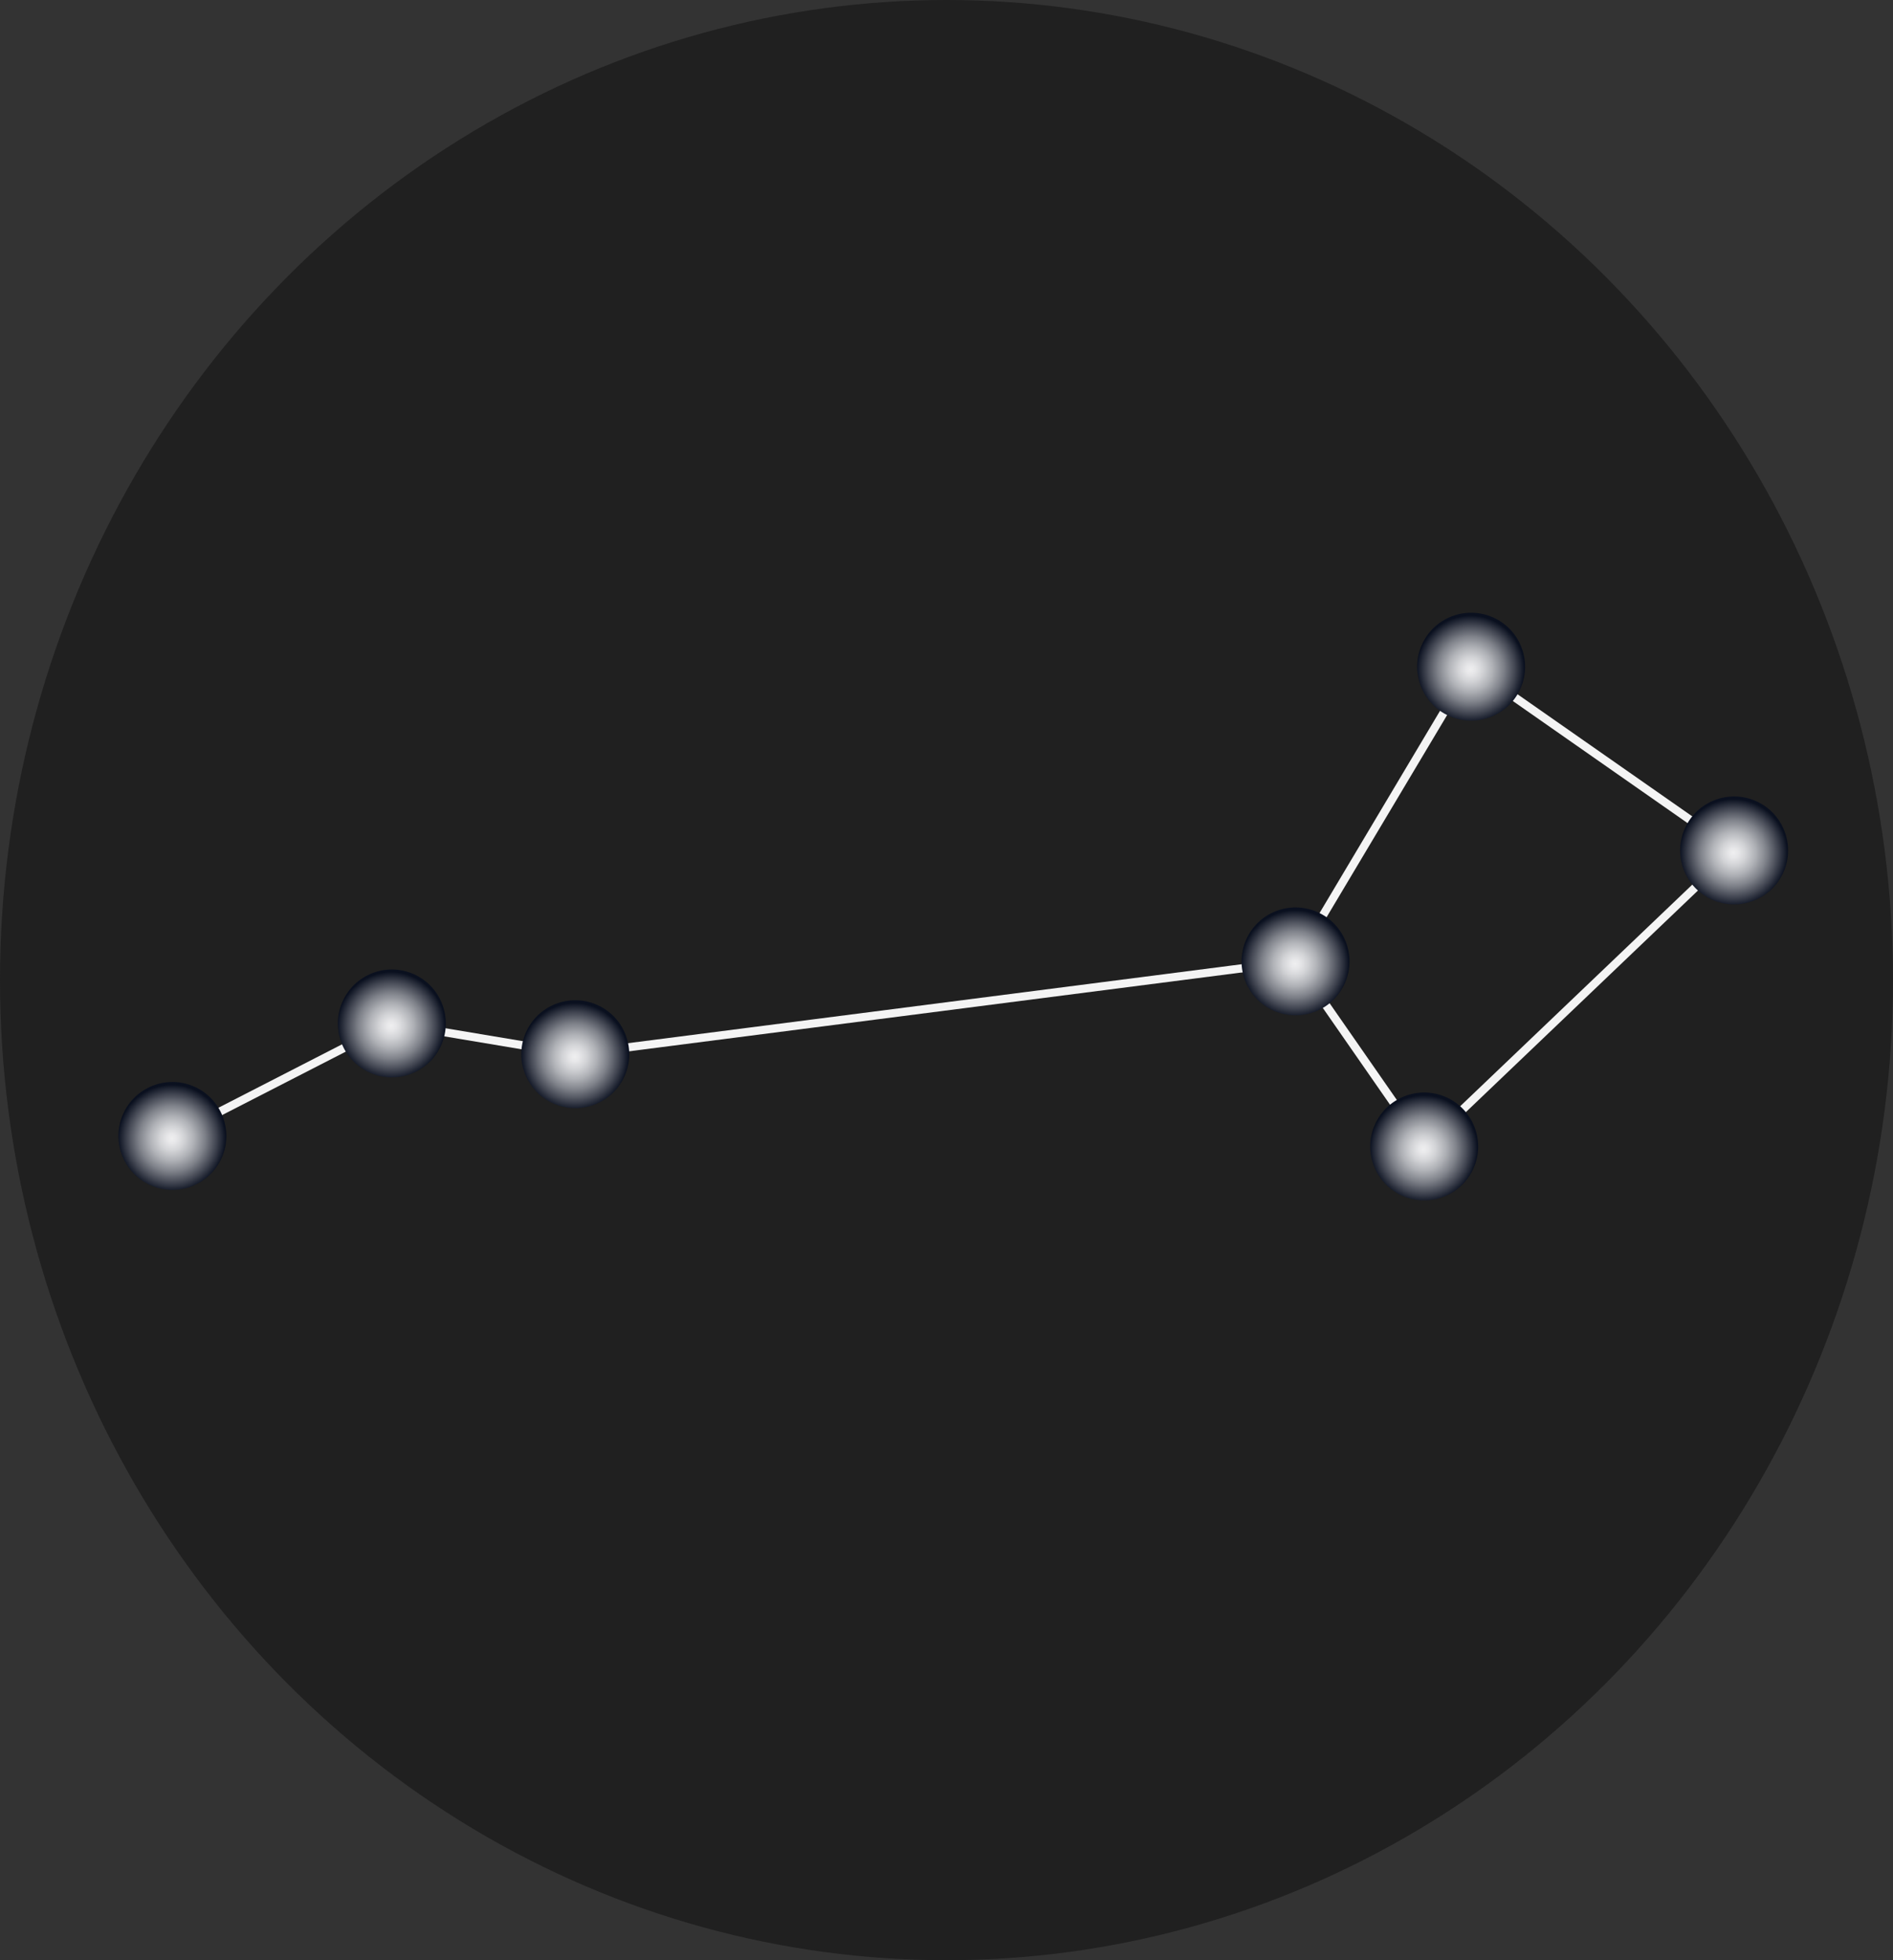 <svg width="56" height="58" viewBox="0 0 56 58" fill="none" xmlns="http://www.w3.org/2000/svg">
<rect x="0" y="0" width="56" height="58" fill="#333333" stroke="none"/>
<ellipse cx="28" cy="29" rx="28" ry="29" fill="#202020"/>
<path d="M38.18 28.452L43.48 19.555L51.486 25.15L42.107 34.107L38.18 28.452ZM43.556 19.905L38.469 28.439L42.147 33.734L51.104 25.18L43.556 19.905Z" fill="#F4F4F4"/>
<path d="M5.047 33.503L11.57 30.155L17.019 31.067L38.312 28.327L38.342 28.567L17.014 31.312L11.61 30.408L5.155 33.72L5.047 33.503Z" fill="#F4F4F4"/>
<path d="M6.564 34.247C6.915 33.438 6.544 32.498 5.735 32.147C4.927 31.796 3.986 32.167 3.635 32.976C3.284 33.785 3.656 34.725 4.465 35.076C5.273 35.427 6.214 35.056 6.564 34.247Z" fill="url(#paint0_radial_945_1112)"/>
<path d="M13.056 30.918C13.407 30.109 13.035 29.169 12.227 28.818C11.418 28.467 10.478 28.838 10.127 29.647C9.776 30.456 10.147 31.396 10.956 31.747C11.765 32.098 12.705 31.727 13.056 30.918Z" fill="url(#paint1_radial_945_1112)"/>
<path d="M18.483 31.828C18.833 31.019 18.462 30.079 17.653 29.728C16.845 29.377 15.904 29.748 15.553 30.557C15.203 31.366 15.574 32.306 16.383 32.657C17.191 33.008 18.131 32.637 18.483 31.828Z" fill="url(#paint2_radial_945_1112)"/>
<path d="M39.79 29.082C40.141 28.273 39.77 27.333 38.961 26.982C38.152 26.631 37.212 27.002 36.861 27.811C36.51 28.62 36.881 29.56 37.69 29.911C38.499 30.262 39.439 29.89 39.79 29.082Z" fill="url(#paint3_radial_945_1112)"/>
<path d="M44.984 20.363C45.335 19.554 44.964 18.613 44.155 18.262C43.346 17.912 42.406 18.283 42.055 19.092C41.704 19.901 42.076 20.841 42.885 21.192C43.693 21.543 44.633 21.171 44.984 20.363Z" fill="url(#paint4_radial_945_1112)"/>
<path d="M52.764 25.799C53.115 24.99 52.743 24.049 51.935 23.698C51.126 23.348 50.186 23.719 49.835 24.528C49.484 25.337 49.855 26.277 50.664 26.628C51.473 26.979 52.413 26.607 52.764 25.799Z" fill="url(#paint5_radial_945_1112)"/>
<path d="M43.596 34.558C43.947 33.749 43.575 32.809 42.767 32.458C41.958 32.107 41.018 32.478 40.667 33.287C40.316 34.096 40.687 35.036 41.496 35.387C42.305 35.738 43.245 35.367 43.596 34.558Z" fill="url(#paint6_radial_945_1112)"/>
<defs>
<radialGradient id="paint0_radial_945_1112" cx="0" cy="0" r="1" gradientUnits="userSpaceOnUse" gradientTransform="translate(5.084 33.688) rotate(82.655) scale(1.596 1.596)">
<stop stop-color="#EFEFF0"/>
<stop offset="0.09" stop-color="#E7E7E9"/>
<stop offset="0.23" stop-color="#D2D3D6"/>
<stop offset="0.41" stop-color="#AFB1B6"/>
<stop offset="0.61" stop-color="#7F828A"/>
<stop offset="0.82" stop-color="#424652"/>
<stop offset="1" stop-color="#0A101F"/>
</radialGradient>
<radialGradient id="paint1_radial_945_1112" cx="0" cy="0" r="1" gradientUnits="userSpaceOnUse" gradientTransform="translate(11.574 30.356) rotate(82.655) scale(1.596)">
<stop stop-color="#EFEFF0"/>
<stop offset="0.09" stop-color="#E7E7E9"/>
<stop offset="0.23" stop-color="#D2D3D6"/>
<stop offset="0.41" stop-color="#AFB1B6"/>
<stop offset="0.61" stop-color="#7F828A"/>
<stop offset="0.82" stop-color="#424652"/>
<stop offset="1" stop-color="#0A101F"/>
</radialGradient>
<radialGradient id="paint2_radial_945_1112" cx="0" cy="0" r="1" gradientUnits="userSpaceOnUse" gradientTransform="translate(17.001 31.27) rotate(82.655) scale(1.596)">
<stop stop-color="#EFEFF0"/>
<stop offset="0.09" stop-color="#E7E7E9"/>
<stop offset="0.23" stop-color="#D2D3D6"/>
<stop offset="0.41" stop-color="#AFB1B6"/>
<stop offset="0.61" stop-color="#7F828A"/>
<stop offset="0.82" stop-color="#424652"/>
<stop offset="1" stop-color="#0A101F"/>
</radialGradient>
<radialGradient id="paint3_radial_945_1112" cx="0" cy="0" r="1" gradientUnits="userSpaceOnUse" gradientTransform="translate(38.312 28.523) rotate(82.655) scale(1.596)">
<stop stop-color="#EFEFF0"/>
<stop offset="0.09" stop-color="#E7E7E9"/>
<stop offset="0.23" stop-color="#D2D3D6"/>
<stop offset="0.41" stop-color="#AFB1B6"/>
<stop offset="0.61" stop-color="#7F828A"/>
<stop offset="0.82" stop-color="#424652"/>
<stop offset="1" stop-color="#0A101F"/>
</radialGradient>
<radialGradient id="paint4_radial_945_1112" cx="0" cy="0" r="1" gradientUnits="userSpaceOnUse" gradientTransform="translate(43.503 19.805) rotate(82.654) scale(1.596 1.596)">
<stop stop-color="#EFEFF0"/>
<stop offset="0.09" stop-color="#E7E7E9"/>
<stop offset="0.23" stop-color="#D2D3D6"/>
<stop offset="0.41" stop-color="#AFB1B6"/>
<stop offset="0.61" stop-color="#7F828A"/>
<stop offset="0.82" stop-color="#424652"/>
<stop offset="1" stop-color="#0A101F"/>
</radialGradient>
<radialGradient id="paint5_radial_945_1112" cx="0" cy="0" r="1" gradientUnits="userSpaceOnUse" gradientTransform="translate(51.284 25.237) rotate(82.654) scale(1.596 1.596)">
<stop stop-color="#EFEFF0"/>
<stop offset="0.09" stop-color="#E7E7E9"/>
<stop offset="0.23" stop-color="#D2D3D6"/>
<stop offset="0.41" stop-color="#AFB1B6"/>
<stop offset="0.61" stop-color="#7F828A"/>
<stop offset="0.82" stop-color="#424652"/>
<stop offset="1" stop-color="#0A101F"/>
</radialGradient>
<radialGradient id="paint6_radial_945_1112" cx="0" cy="0" r="1" gradientUnits="userSpaceOnUse" gradientTransform="translate(42.113 33.998) rotate(82.655) scale(1.596)">
<stop stop-color="#EFEFF0"/>
<stop offset="0.09" stop-color="#E7E7E9"/>
<stop offset="0.23" stop-color="#D2D3D6"/>
<stop offset="0.41" stop-color="#AFB1B6"/>
<stop offset="0.61" stop-color="#7F828A"/>
<stop offset="0.82" stop-color="#424652"/>
<stop offset="1" stop-color="#0A101F"/>
</radialGradient>
</defs>
</svg>

